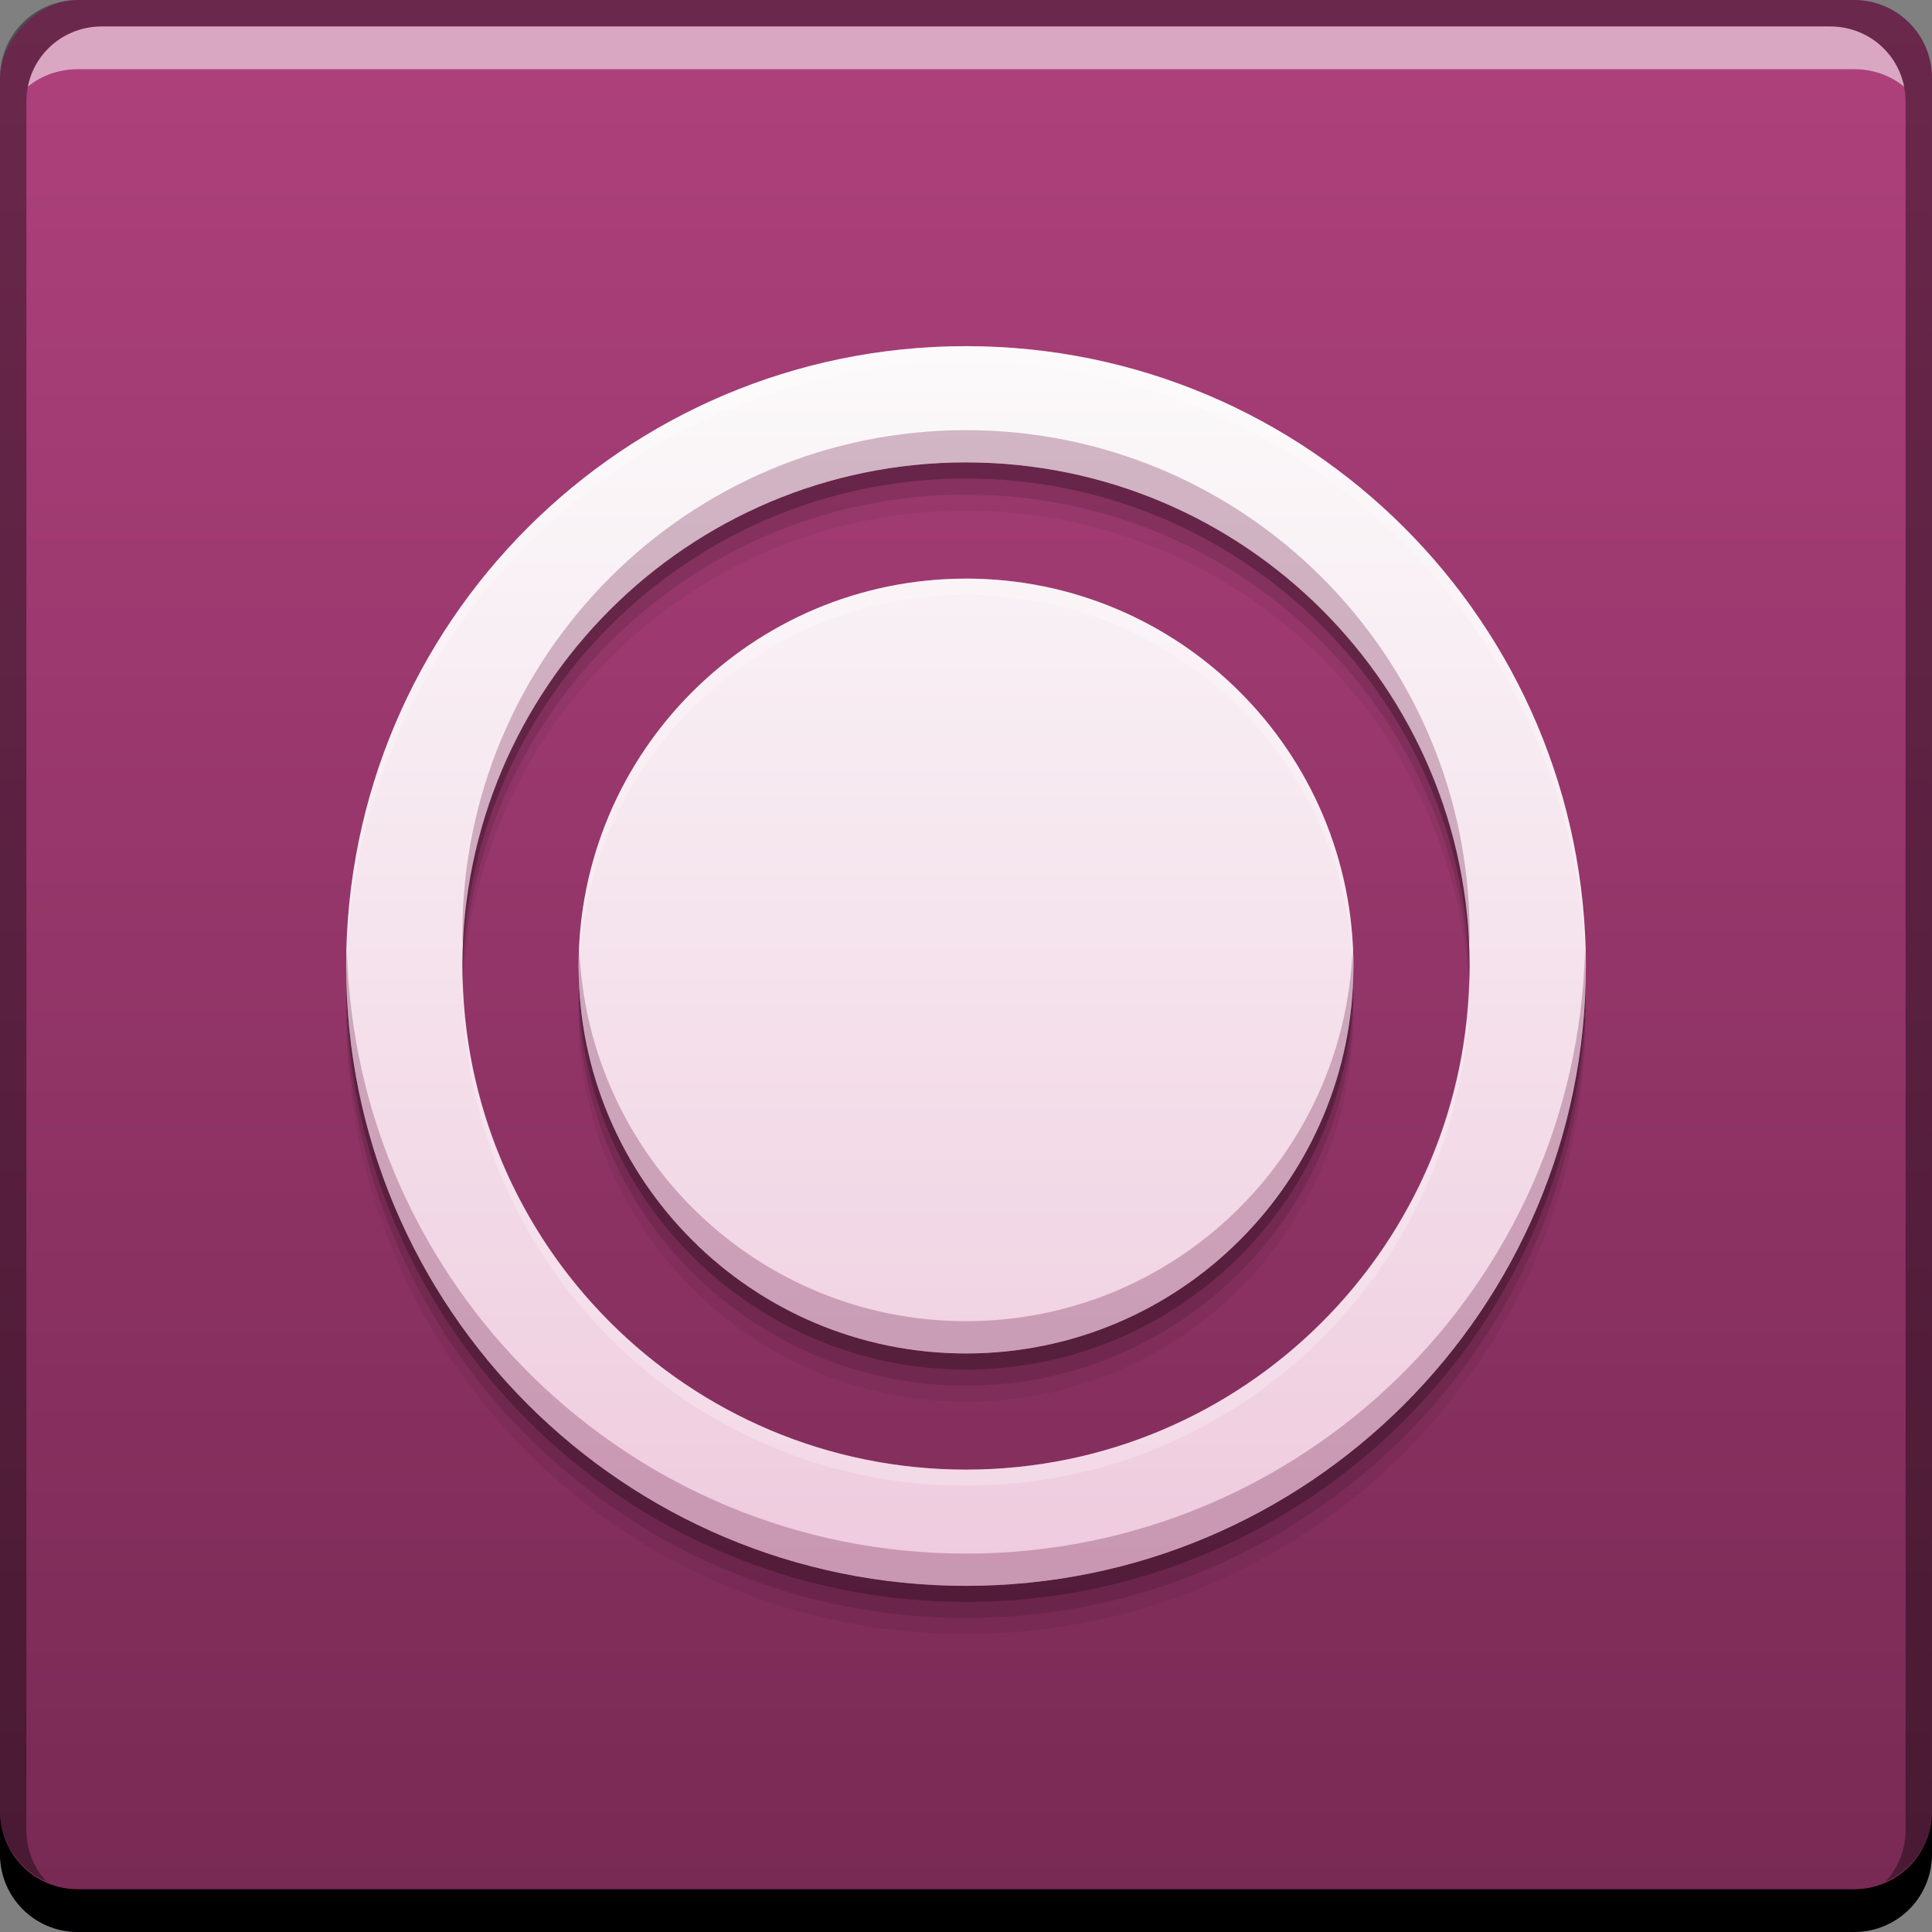 <?xml version="1.0" encoding="UTF-8" standalone="no"?>
<!-- Created with Inkscape (http://www.inkscape.org/) -->

<svg
   xmlns:dc="http://purl.org/dc/elements/1.1/"
   xmlns:cc="http://creativecommons.org/ns#"
   xmlns:rdf="http://www.w3.org/1999/02/22-rdf-syntax-ns#"
   xmlns:svg="http://www.w3.org/2000/svg"
   xmlns="http://www.w3.org/2000/svg"
   xmlns:xlink="http://www.w3.org/1999/xlink"
   xmlns:sodipodi="http://sodipodi.sourceforge.net/DTD/sodipodi-0.dtd"
   xmlns:inkscape="http://www.inkscape.org/namespaces/inkscape"
   width="48"
   height="48"
   id="svg2"
   version="1.1"
   inkscape:version="0.48+devel r12487"
   sodipodi:docname="preferences-management-service.svg">
  <rect width="100%" height="100%" fill="#808080" stroke="none"/>
  <defs
     id="defs4">
    <linearGradient
       id="linearGradient4055"
       inkscape:collect="always">
      <stop
         id="stop4057"
         offset="0"
         style="stop-color:#eec9dd;stop-opacity:1" />
      <stop
         id="stop4059"
         offset="1"
         style="stop-color:#fbf9fa;stop-opacity:1" />
    </linearGradient>
    <linearGradient
       inkscape:collect="always"
       id="linearGradient4010">
      <stop
         style="stop-color:#772953;stop-opacity:1"
         offset="0"
         id="stop4012" />
      <stop
         style="stop-color:#af417d;stop-opacity:1"
         offset="1"
         id="stop4014" />
    </linearGradient>
    <linearGradient
       inkscape:collect="always"
       xlink:href="#linearGradient4010"
       id="linearGradient857"
       x1="23.865"
       y1="-1052.404"
       x2="23.865"
       y2="-1004.497"
       gradientUnits="userSpaceOnUse" />
    <linearGradient
       inkscape:collect="always"
       xlink:href="#linearGradient4055"
       id="linearGradient4053"
       x1="33.417"
       y1="1044.687"
       x2="33.417"
       y2="1012.687"
       gradientUnits="userSpaceOnUse"
       gradientTransform="matrix(0.963,0,0,0.963,0.9,38.383)" />
  </defs>
  <sodipodi:namedview
     id="base"
     pagecolor="#ffffff"
     bordercolor="#666666"
     borderopacity="1.0"
     inkscape:pageopacity="0.0"
     inkscape:pageshadow="2"
     inkscape:zoom="5.9883106"
     inkscape:cx="22.673921"
     inkscape:cy="6.1758013"
     inkscape:document-units="px"
     inkscape:current-layer="layer1"
     showgrid="false"
     inkscape:window-width="1366"
     inkscape:window-height="718"
     inkscape:window-x="0"
     inkscape:window-y="30"
     inkscape:window-maximized="1">
    <inkscape:grid
       type="xygrid"
       id="grid3850" />
  </sodipodi:namedview>
  <g
     inkscape:label="Capa 1"
     inkscape:groupmode="layer"
     id="layer1"
     transform="translate(0,-1004.362)">
    <rect
       style="fill:url(#linearGradient857);fill-opacity:1;stroke:none"
       id="rect2991-1"
       width="48"
       height="48"
       x="2.9138184e-07"
       y="-1052.362"
       ry="1.945"
       transform="scale(1,-1)" />
    <path
       id="path4069"
       d="m 24,1014.162 c -8.504,0 -15.4,6.895 -15.4,15.4 0,8.505 6.895,15.4 15.4,15.4 8.505,0 15.4,-6.895 15.4,-15.4 C 39.4,1021.057 32.505,1014.162 24,1014.162 z m 0,2.888 c 6.91,0 12.512,5.602 12.512,12.512 0,6.91 -5.602,12.512 -12.512,12.512 -6.91,0 -12.512,-5.602 -12.512,-12.512 C 11.488,1022.652 17.09,1017.05 24,1017.05 z m 0,2.888 c -5.315,0 -9.625,4.31 -9.625,9.625 0,5.315 4.309,9.625 9.625,9.625 5.316,0 9.625,-4.31 9.625,-9.625 C 33.625,1024.247 29.316,1019.937 24,1019.937 Z"
       style="fill:#000000;fill-opacity:0.059"
       inkscape:connector-curvature="0" />
    <path
       inkscape:connector-curvature="0"
       style="fill:#000000;fill-opacity:0.118"
       d="m 24,1013.762 c -8.504,0 -15.4,6.895 -15.4,15.4 0,8.505 6.895,15.4 15.4,15.4 8.505,0 15.4,-6.895 15.4,-15.4 C 39.4,1020.657 32.505,1013.762 24,1013.762 z m 0,2.888 c 6.91,0 12.512,5.602 12.512,12.512 0,6.91 -5.602,12.512 -12.512,12.512 -6.91,0 -12.512,-5.602 -12.512,-12.512 C 11.488,1022.252 17.09,1016.65 24,1016.65 z m 0,2.888 c -5.315,0 -9.625,4.31 -9.625,9.625 0,5.315 4.309,9.625 9.625,9.625 5.316,0 9.625,-4.31 9.625,-9.625 C 33.625,1023.847 29.316,1019.537 24,1019.537 Z"
       id="path4067" />
    <path
       id="path4063"
       d="m 24,1013.362 c -8.504,0 -15.4,6.895 -15.4,15.4 0,8.505 6.895,15.4 15.4,15.4 8.505,0 15.4,-6.895 15.4,-15.4 C 39.4,1020.257 32.505,1013.362 24,1013.362 z m 0,2.888 c 6.91,0 12.512,5.602 12.512,12.512 0,6.91 -5.602,12.512 -12.512,12.512 -6.91,0 -12.512,-5.602 -12.512,-12.512 C 11.488,1021.852 17.09,1016.25 24,1016.25 z m 0,2.888 c -5.315,0 -9.625,4.31 -9.625,9.625 0,5.315 4.309,9.625 9.625,9.625 5.316,0 9.625,-4.31 9.625,-9.625 C 33.625,1023.447 29.316,1019.137 24,1019.137 Z"
       style="fill:#000000;fill-opacity:0.235"
       inkscape:connector-curvature="0" />
    <path
       inkscape:connector-curvature="0"
       style="fill:#000000;fill-opacity:1;stroke:none"
       d="m -2.9138183e-7,1049.362 0,1.062 c 0,1.077 0.86,1.938 1.937,1.938 l 44.125,0 c 1.077,0 1.938,-0.86 1.938,-1.938 l 0,-1.062 c 0,1.077 -0.86,1.938 -1.938,1.938 l -44.125,0 C 0.86,1051.3 -2.9138183e-7,1050.439 -2.9138183e-7,1049.362 Z"
       id="rect846" />
    <path
       inkscape:connector-curvature="0"
       style="fill:#ffffff;fill-opacity:0.537;stroke:none"
       d="m 2.531,1005.019 c -0.917,0 -1.671,0.639 -1.844,1.5 0.336,-0.28 0.775,-0.438 1.25,-0.438 l 44.125,0 c 0.475,0 0.914,0.158 1.25,0.438 -0.173,-0.861 -0.927,-1.5 -1.844,-1.5 L 2.531,1005.019 Z"
       id="path7515" />
    <path
       inkscape:connector-curvature="0"
       style="fill:#000000;fill-opacity:0.392;stroke:none"
       d="m 1.937,1004.362 c -1.077,0 -1.937,0.86 -1.937,1.938 l 0,43.062 c 0,0.793 0.48,1.449 1.156,1.75 -0.309,-0.333 -0.5,-0.782 -0.5,-1.281 l 0,-42.938 c 0,-1.048 0.827,-1.875 1.875,-1.875 l 42.938,0 c 1.048,0 1.875,0.827 1.875,1.875 l 0,42.938 c 0,0.499 -0.191,0.948 -0.5,1.281 0.676,-0.301 1.156,-0.957 1.156,-1.75 l 0,-43.062 c 0,-1.077 -0.86,-1.938 -1.938,-1.938 L 1.937,1004.362 Z"
       id="rect4280" />
    <path
       inkscape:connector-curvature="0"
       style="fill:url(#linearGradient4053);fill-opacity:1"
       d="m 24,1012.962 c -8.504,0 -15.4,6.895 -15.4,15.4 0,8.505 6.895,15.4 15.4,15.4 8.505,0 15.4,-6.895 15.4,-15.4 C 39.4,1019.857 32.505,1012.962 24,1012.962 z m 0,2.888 c 6.91,0 12.512,5.602 12.512,12.512 0,6.91 -5.602,12.512 -12.512,12.512 -6.91,0 -12.512,-5.602 -12.512,-12.512 C 11.488,1021.452 17.09,1015.85 24,1015.85 z m 0,2.888 c -5.315,0 -9.625,4.31 -9.625,9.625 0,5.315 4.309,9.625 9.625,9.625 5.316,0 9.625,-4.31 9.625,-9.625 C 33.625,1023.047 29.316,1018.737 24,1018.737 Z"
       id="path3" />
    <path
       style="fill:#782954;fill-opacity:0.314"
       d="m 24,1015.049 c -6.91,0 -12.512,5.602 -12.512,12.512 0,0.135 0.015,0.266 0.02,0.4 0.213,-6.723 5.718,-12.111 12.492,-12.111 6.775,0 12.279,5.388 12.492,12.111 0.004,-0.134 0.02,-0.265 0.02,-0.4 C 36.512,1020.651 30.91,1015.049 24,1015.049 z m -15.381,12.912 c -0.003,0.134 -0.02,0.265 -0.02,0.4 0,8.505 6.896,15.4 15.4,15.4 8.505,0 15.4,-6.896 15.4,-15.4 0,-0.135 -0.016,-0.266 -0.02,-0.4 -0.214,8.318 -7.011,15 -15.381,15 C 15.63,1042.961 8.833,1036.28 8.619,1027.961 z m 5.775,0 c -0.005,0.134 -0.02,0.265 -0.02,0.4 0,5.315 4.309,9.625 9.625,9.625 5.316,0 9.625,-4.31 9.625,-9.625 0,-0.135 -0.014,-0.267 -0.02,-0.4 -0.211,5.128 -4.425,9.225 -9.605,9.225 C 18.82,1037.186 14.606,1033.09 14.395,1027.961 Z"
       id="path4071"
       inkscape:connector-curvature="0" />
    <path
       style="fill:#ffffff;fill-opacity:0.235"
       d="m 24,1012.962 c -8.504,0 -15.4,6.896 -15.4,15.4 0,0.067 0.009,0.132 0.01,0.199 0.109,-8.411 6.954,-15.199 15.391,-15.199 8.437,0 15.282,6.788 15.391,15.199 8.6e-4,-0.067 0.01,-0.132 0.01,-0.199 C 39.4,1019.858 32.505,1012.962 24,1012.962 z m 0,5.775 c -5.315,0 -9.625,4.31 -9.625,9.625 0,0.067 0.008,0.132 0.01,0.199 0.108,-5.222 4.368,-9.424 9.615,-9.424 5.248,0 9.507,4.202 9.615,9.424 0.001,-0.067 0.01,-0.132 0.01,-0.199 C 33.625,1023.047 29.316,1018.738 24,1018.738 z m -12.502,9.824 c -0.001,0.068 -0.01,0.133 -0.01,0.201 0,6.91 5.602,12.512 12.512,12.512 6.91,0 12.512,-5.601 12.512,-12.512 0,-0.068 -0.009,-0.134 -0.01,-0.201 C 36.394,1035.379 30.843,1040.874 24,1040.874 17.157,1040.874 11.606,1035.379 11.498,1028.562 Z"
       id="path4076"
       inkscape:connector-curvature="0" />
  </g>
</svg>
